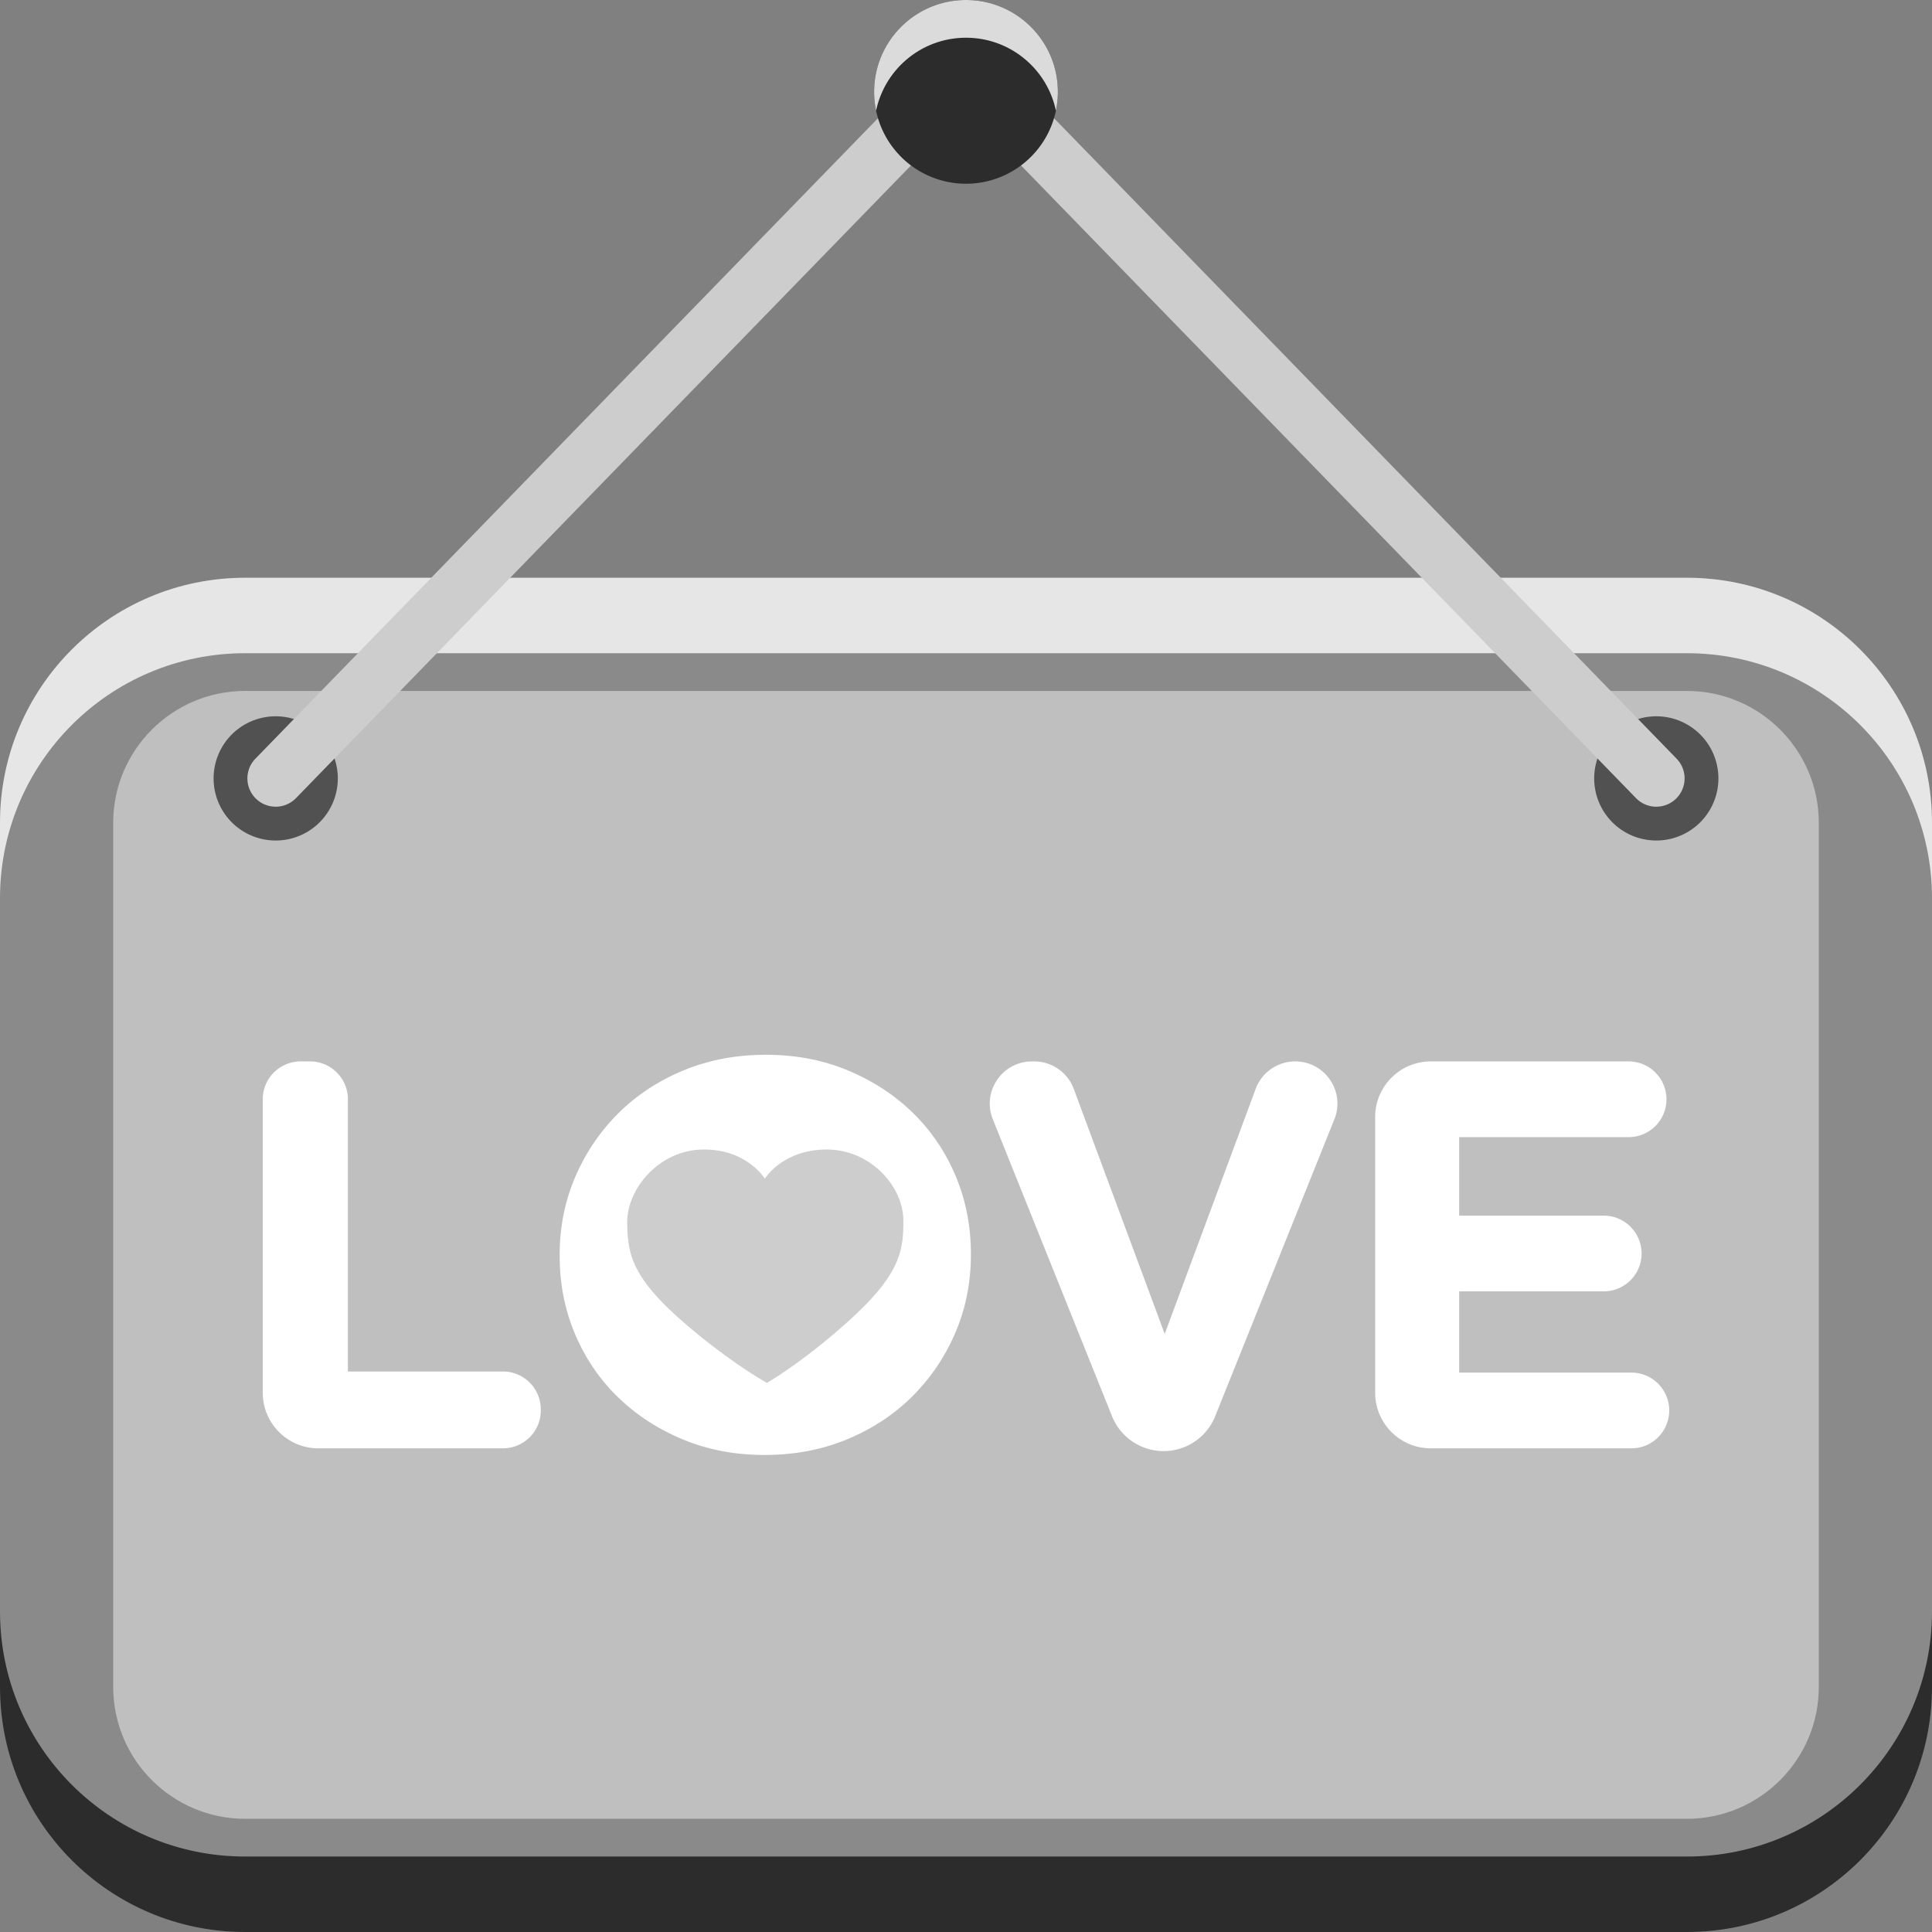 <?xml version="1.0" standalone="no"?><!DOCTYPE svg PUBLIC "-//W3C//DTD SVG 1.1//EN" "http://www.w3.org/Graphics/SVG/1.1/DTD/svg11.dtd"><svg t="1742032209717" class="icon" viewBox="0 0 1024 1024" version="1.1" xmlns="http://www.w3.org/2000/svg" p-id="1838" data-spm-anchor-id="a313x.search_index.0.i14.7b253a81DQKRAu" xmlns:xlink="http://www.w3.org/1999/xlink" width="200" height="200"><rect x="0" y="0" width="1024" height="1024" fill="#808080" stroke="none"/><path d="M894.13 1024H129.87C58.144 1024 0 965.856 0 894.13v-458.04c0-71.726 58.144-129.87 129.87-129.87h764.26c71.726 0 129.87 58.144 129.87 129.87v458.04C1024 965.856 965.854 1024 894.13 1024z" fill="#8a8a8a" p-id="1839" data-spm-anchor-id="a313x.search_index.0.i13.7b253a81DQKRAu" class=""></path><path d="M894.13 306.222H129.87C58.144 306.222 0 364.366 0 436.09v40c0-71.724 58.144-129.87 129.87-129.87h764.26c71.724 0 129.87 58.144 129.87 129.87v-40c0-71.724-58.146-129.868-129.87-129.868z" fill="#e6e6e6" p-id="1840" data-spm-anchor-id="a313x.search_index.0.i15.7b253a81DQKRAu" class=""></path><path d="M894.13 984H129.87C58.144 984 0 925.856 0 854.13v40C0 965.856 58.144 1024 129.87 1024h764.26C965.854 1024 1024 965.856 1024 894.13v-40C1024 925.856 965.854 984 894.13 984z" fill="#2c2c2c" p-id="1841" data-spm-anchor-id="a313x.search_index.0.i17.7b253a81DQKRAu" class=""></path><path d="M129.87 964C91.344 964 60 932.656 60 894.13v-458.04c0-38.528 31.344-69.872 69.87-69.872h764.26c38.526 0 69.87 31.344 69.87 69.872v458.04C964 932.656 932.656 964 894.13 964H129.87z" fill="#bfbfbf" p-id="1842" data-spm-anchor-id="a313x.search_index.0.i12.7b253a81DQKRAu" class=""></path><path d="M146.126 412.57m-32.92 0a32.92 32.92 0 1 0 65.84 0 32.92 32.92 0 1 0-65.84 0Z" fill="#515151" p-id="1843" data-spm-anchor-id="a313x.search_index.0.i20.7b253a81DQKRAu" class="selected"></path><path d="M877.874 412.57m-32.92 0a32.92 32.92 0 1 0 65.84 0 32.92 32.92 0 1 0-65.84 0Z" fill="#515151" p-id="1844" data-spm-anchor-id="a313x.search_index.0.i21.7b253a81DQKRAu" class="selected"></path><path d="M877.874 427.568a14.956 14.956 0 0 1-10.756-4.544L512 57.694 156.882 423.024a14.998 14.998 0 0 1-21.21 0.3 14.998 14.998 0 0 1-0.3-21.21L512 14.654l376.628 387.458a15 15 0 0 1-0.3 21.21 14.94 14.94 0 0 1-10.454 4.246z" fill="#cdcdcd" p-id="1845" data-spm-anchor-id="a313x.search_index.0.i10.7b253a81DQKRAu" class=""></path><path d="M512 48.692m-48.692 0a48.692 48.692 0 1 0 97.384 0 48.692 48.692 0 1 0-97.384 0Z" fill="#2c2c2c" p-id="1846" data-spm-anchor-id="a313x.search_index.0.i18.7b253a81DQKRAu" class=""></path><path d="M512 20c23.464 0 43.048 16.598 47.66 38.694a48.88 48.88 0 0 0 1.032-10C560.692 21.8 538.892 0 512 0s-48.694 21.8-48.694 48.694c0 3.428 0.358 6.772 1.032 10C468.952 36.598 488.536 20 512 20z" fill="#dbdbdb" p-id="1847" data-spm-anchor-id="a313x.search_index.0.i19.7b253a81DQKRAu" class=""></path><path d="M139.276 738.182v-155.544c0-11.082 8.984-20.066 20.066-20.066h4.984c11.082 0 20.066 8.984 20.066 20.066v144.286h82.176c11.082 0 20.066 8.984 20.066 20.066v0.588c0 11.082-8.984 20.066-20.066 20.066H168.738c-16.272 0-29.462-13.19-29.462-29.462zM506.39 706.27c-5.47 12.794-13.038 24.024-22.704 33.692-9.668 9.668-21.194 17.284-34.568 22.848-13.38 5.566-27.978 8.352-43.798 8.352s-30.372-2.786-43.65-8.352c-13.284-5.562-24.756-13.08-34.422-22.558-9.668-9.468-17.188-20.602-22.558-33.398-5.374-12.786-8.056-26.512-8.056-41.158v-0.588c0-14.646 2.732-28.366 8.202-41.162 5.466-12.786 13.036-24.02 22.704-33.688s21.19-17.284 34.568-22.852c13.376-5.566 27.978-8.348 43.798-8.348s30.366 2.782 43.65 8.348c13.278 5.566 24.754 13.084 34.422 22.558 9.668 9.476 17.184 20.606 22.558 33.398 5.37 12.794 8.056 26.512 8.056 41.162v0.584c0.002 14.65-2.736 28.372-8.202 41.162zM616.732 769.11c-12.034 0-22.86-7.32-27.342-18.488l-63.164-157.354c-5.898-14.694 4.922-30.696 20.756-30.696h1.172a22.36 22.36 0 0 1 20.966 14.582l48.198 129.846 48.198-129.846a22.364 22.364 0 0 1 20.966-14.582c15.834 0 26.654 16.002 20.756 30.696l-63.164 157.354a29.46 29.46 0 0 1-27.342 18.488zM728.87 738.182v-146.146c0-16.272 13.19-29.462 29.462-29.462h104.86c11.082 0 20.066 8.984 20.066 20.066v0.004c0 11.082-8.984 20.066-20.066 20.066H773.4v41.602h76.61c11.082 0 20.066 8.984 20.066 20.066 0 11.082-8.984 20.066-20.066 20.066H773.4v43.064h91.258c11.082 0 20.066 8.984 20.066 20.066v0.004c0 11.082-8.984 20.066-20.066 20.066h-106.324c-16.274 0-29.464-13.19-29.464-29.462z" fill="#ffffff" p-id="1848" data-spm-anchor-id="a313x.search_index.0.i9.7b253a81DQKRAu" class=""></path><path d="M372.656 609.262c23.26-0.242 32.72 15.456 32.72 15.456s9.148-15.214 32.406-15.456c23.26-0.242 40.83 19.232 41.018 37.374 0.188 18.142-2.5 31.136-35.98 59.642-21.214 18.06-36.322 26.684-36.322 26.684s-15.284-8.308-36.868-25.926c-34.064-27.804-37.02-40.742-37.21-58.882-0.188-18.142 16.976-38.65 40.236-38.892z" fill="#cdcdcd" p-id="1849" data-spm-anchor-id="a313x.search_index.0.i11.7b253a81DQKRAu" class=""></path></svg>